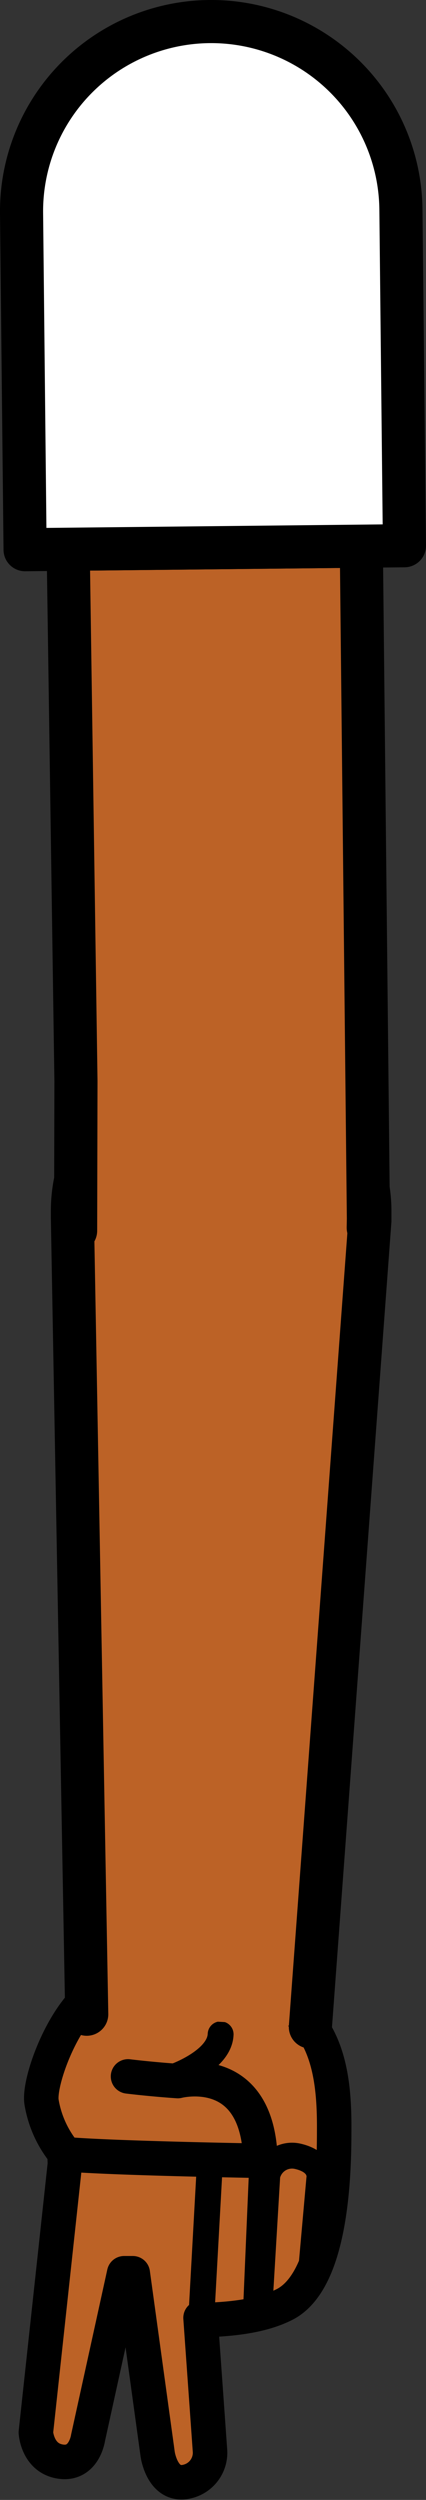 <svg xmlns="http://www.w3.org/2000/svg" viewBox="0 0 49.41 289.83"><rect x="0" y="0" width="49.41" height="289.83" fill="#333333" stroke="none"/><defs><style>.cls-1,.cls-6{fill:#fff;}.cls-1{stroke:red;}.cls-1,.cls-2,.cls-3,.cls-5,.cls-6{stroke-linejoin:round;}.cls-1,.cls-4,.cls-5,.cls-6{stroke-width:5px;}.cls-2,.cls-4,.cls-5{fill:#bc6226;}.cls-2,.cls-3,.cls-4,.cls-5,.cls-6{stroke:#000;}.cls-2,.cls-3,.cls-4,.cls-5{stroke-linecap:round;}.cls-2{stroke-width:4px;}.cls-3{fill:none;stroke-width:3px;}.cls-4{stroke-miterlimit:10;}</style></defs><g id="Calque_2" data-name="Calque 2"><g id="Calque_10" data-name="Calque 10"><g id="Bras_devant" data-name="Bras devant"><circle class="cls-1" cx="25.73" cy="141.49" r="16.75"/><path class="cls-2" d="M7.53,250.86,4.16,282s.15,2.83,2.65,3.35c2.93.61,3.4-2.71,3.4-2.71l4.19-19.09,1,0,2.89,21s.55,3.88,3.46,3.14a3.43,3.43,0,0,0,2.6-3.65l-1.09-15.32,5.84-1L24,248.67l-16.57-.35Z"/><path class="cls-2" d="M14.85,240.73c3,.36,5.77.54,5.77.54s9.33-2.46,9.59,9.24c0,0-17-.28-22.6-.76a12.56,12.56,0,0,1-2.8-6.1c-.32-2.48,2.63-10.44,6.44-12.79a17,17,0,0,1,6.66-2.21c8.83-.76,11.89,0,16.36,4.29,3.91,3.35,4.53,8.56,4.49,14.06,0,5-.27,17.23-5.66,20.12-1.91,1-4.56,1.64-8.49,1.82"/><polyline class="cls-3" points="23.34 268.88 24.35 250.65 30.45 250.05 29.74 266.66"/><path class="cls-3" d="M30.07,267.81,31,252.23A2.94,2.94,0,0,1,34.57,250c2.92.69,2.46,2.64,2.46,2.64l-1.07,12"/><path class="cls-3" d="M20.42,240.68s5.06-1.83,5.17-4.83"/><path class="cls-4" d="M10.06,233.52,8.4,141.22l0-1a17,17,0,0,1,17.16-16.84c9.39.09,17.43,7.78,17.34,17.17l0,1L36,235"/><polyline class="cls-5" points="8.77 142.69 8.77 142.65 8.81 125.33 7.91 63.68 41.91 63.32 42.73 141.31 42.71 142.3 42.71 142.34"/><path class="cls-6" d="M46.5,24.27l.41,39-44,.46-.41-39a22,22,0,1,1,44-.46Z"/></g></g></g></svg>